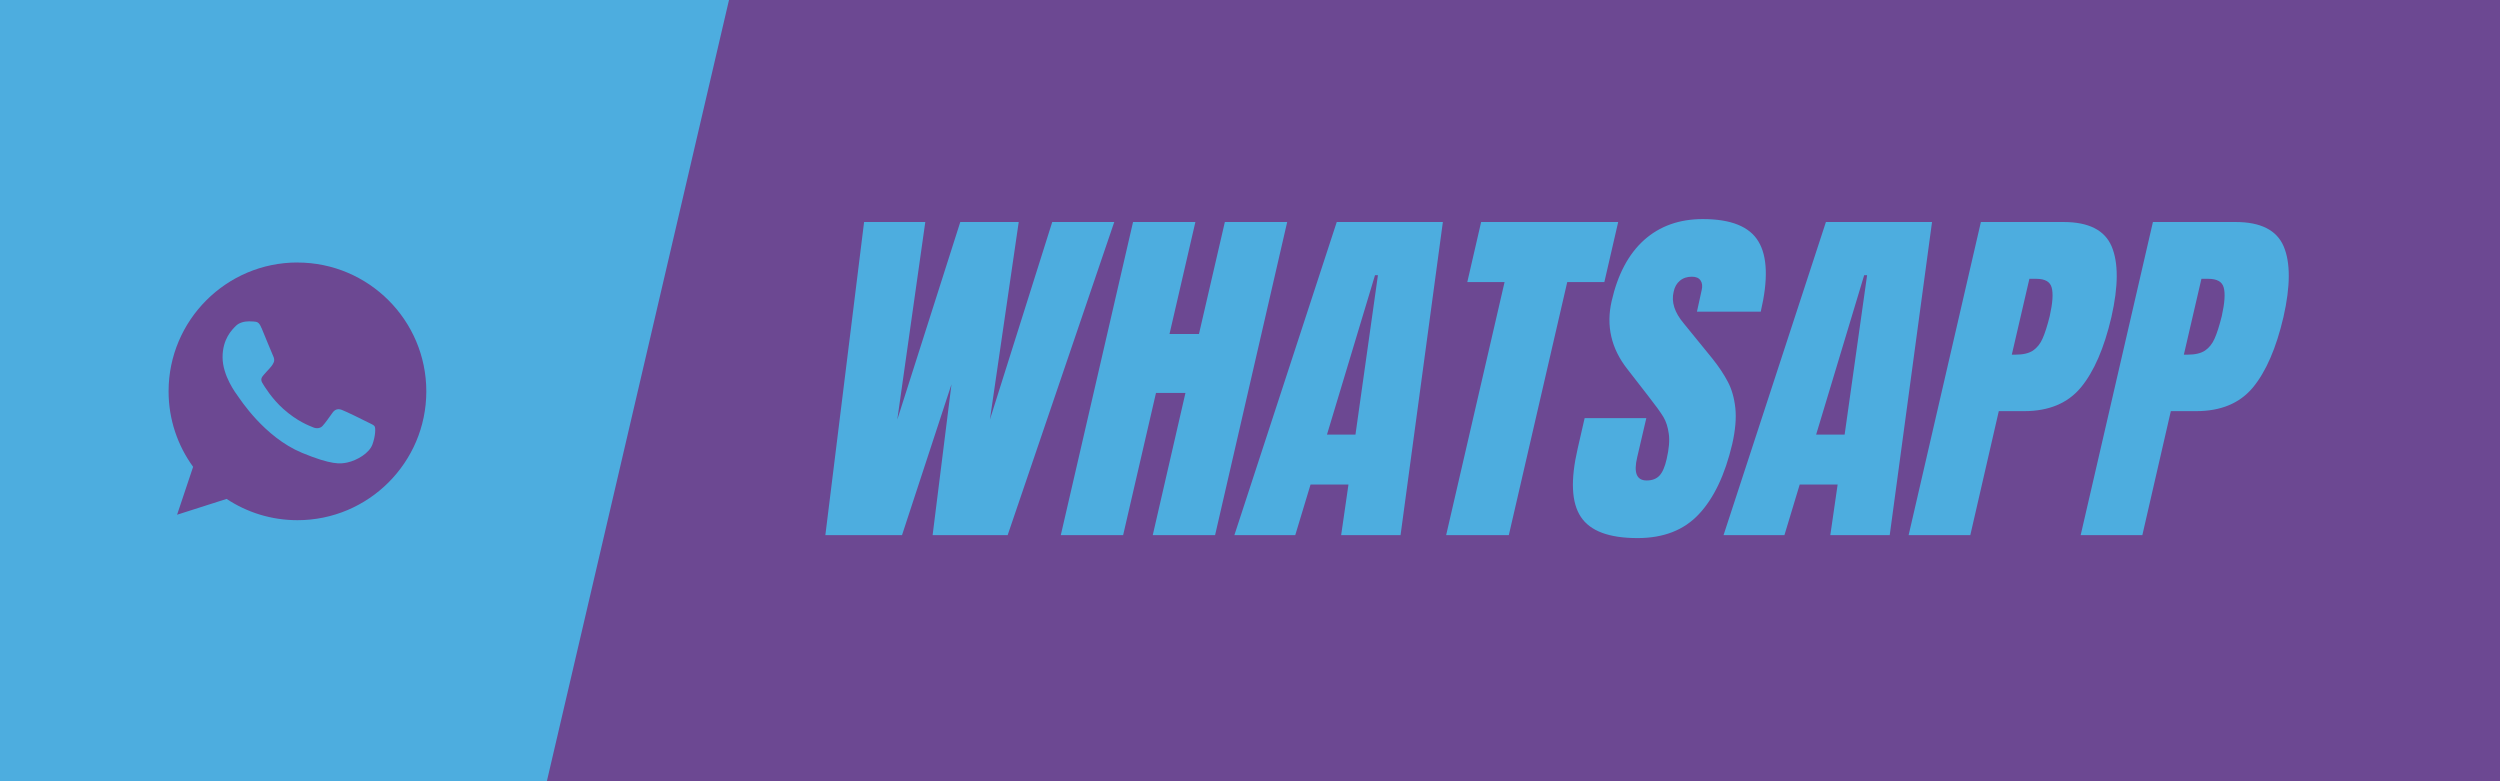 <svg xmlns="http://www.w3.org/2000/svg" xmlns:xlink="http://www.w3.org/1999/xlink" width="320" zoomAndPan="magnify" viewBox="0 0 240 75" height="100" preserveAspectRatio="xMidYMid meet" version="1.0"><defs><g/><clipPath id="0f48eead3d"><path d="M 0 0 L 74 0 L 74 75 L 0 75 Z M 0 0 " clip-rule="nonzero"/></clipPath><clipPath id="69155206e3"><path d="M -12.312 -33.484 L 73.145 -13.559 L 44.707 108.418 L -40.75 88.496 Z M -12.312 -33.484 " clip-rule="nonzero"/></clipPath><clipPath id="d9428605b1"><path d="M 16.176 25.191 L 40.926 25.191 L 40.926 49.941 L 16.176 49.941 Z M 16.176 25.191 " clip-rule="nonzero"/></clipPath><clipPath id="aeb1a23542"><path d="M 16.176 25.191 L 40.926 25.191 L 40.926 49.941 L 16.176 49.941 Z M 16.176 25.191 " clip-rule="nonzero"/></clipPath><clipPath id="cc1d2f490f"><path d="M 28.551 25.199 C 21.73 25.199 16.184 30.75 16.184 37.566 C 16.184 40.273 17.059 42.781 18.539 44.816 L 17 49.414 L 21.754 47.895 C 23.707 49.188 26.043 49.938 28.559 49.938 C 35.379 49.938 40.926 44.387 40.926 37.57 C 40.926 30.75 35.379 25.203 28.559 25.203 L 28.551 25.203 Z M 28.551 25.199 " clip-rule="nonzero"/></clipPath></defs><rect x="-24" width="288" fill="#ffffff" y="-7.5" height="90" fill-opacity="1"/><rect x="-24" width="288" fill="#6c4892" y="-7.5" height="90" fill-opacity="1"/><g clip-path="url(#0f48eead3d)"><g clip-path="url(#69155206e3)"><path fill="#4daddf" d="M -12.316 -33.477 L 73.145 -13.555 L 44.707 108.414 L -40.75 88.488 L -12.316 -33.477 " fill-opacity="1" fill-rule="nonzero"/></g></g><g clip-path="url(#d9428605b1)"><path fill="#4daddf" d="M 28.551 49.934 C 26.078 49.938 23.812 49.254 21.746 47.895 L 16.992 49.41 L 18.531 44.816 C 17.766 43.766 17.18 42.621 16.777 41.379 C 16.375 40.141 16.176 38.871 16.176 37.566 C 16.176 30.746 21.727 25.199 28.543 25.199 C 35.363 25.199 40.91 30.746 40.91 37.566 C 40.91 44.387 35.367 49.934 28.543 49.934 Z M 28.551 49.934 " fill-opacity="1" fill-rule="nonzero"/></g><g clip-path="url(#aeb1a23542)"><g clip-path="url(#cc1d2f490f)"><path fill="#6c4892" d="M 16.184 25.199 L 16.184 49.938 L 40.926 49.938 L 40.926 25.199 Z M 16.184 25.199 " fill-opacity="1" fill-rule="nonzero"/></g></g><path fill="#4daddf" d="M 25.098 31.484 C 24.867 30.906 24.676 30.887 24.312 30.863 L 23.898 30.848 C 23.426 30.848 22.934 30.988 22.633 31.293 C 22.27 31.664 21.367 32.527 21.367 34.301 C 21.367 36.078 22.664 37.793 22.84 38.031 C 23.02 38.266 25.359 41.965 28.996 43.473 C 31.84 44.648 32.684 44.539 33.332 44.402 C 34.277 44.199 35.461 43.5 35.758 42.656 C 36.059 41.812 36.059 41.094 35.969 40.941 C 35.883 40.785 35.641 40.707 35.277 40.52 C 34.914 40.328 33.148 39.465 32.812 39.348 C 32.488 39.223 32.176 39.266 31.926 39.617 C 31.578 40.102 31.234 40.598 30.961 40.895 C 30.742 41.129 30.387 41.16 30.086 41.035 C 29.688 40.867 28.566 40.477 27.188 39.246 C 26.117 38.293 25.391 37.109 25.18 36.754 C 24.969 36.387 25.16 36.176 25.324 35.98 C 25.508 35.754 25.68 35.598 25.863 35.387 C 26.047 35.176 26.148 35.066 26.262 34.82 C 26.387 34.586 26.301 34.332 26.211 34.148 C 26.125 33.969 25.398 32.191 25.102 31.473 Z M 25.098 31.484 " fill-opacity="1" fill-rule="nonzero"/><g fill="#4daddf" fill-opacity="1"><g transform="translate(79.031, 51.375)"><g><path d="M 0.203 0 L 3.922 -30.062 L 9.797 -30.062 L 7.109 -11.094 L 13.156 -30.062 L 18.766 -30.062 L 16 -11.094 L 21.984 -30.062 L 27.938 -30.062 L 17.703 0 L 10.5 0 L 12.312 -14.484 L 7.562 0 Z M 0.203 0 "/></g></g></g><g fill="#4daddf" fill-opacity="1"><g transform="translate(103.945, 51.375)"><g><path d="M -2.109 0 L 4.828 -30.062 L 10.812 -30.062 L 8.328 -19.312 L 11.156 -19.312 L 13.641 -30.062 L 19.625 -30.062 L 12.703 0 L 6.719 0 L 9.859 -13.656 L 7.031 -13.656 L 3.875 0 Z M -2.109 0 "/></g></g></g><g fill="#4daddf" fill-opacity="1"><g transform="translate(121.406, 51.375)"><g><path d="M -2.906 0 L 6.922 -30.062 L 17.109 -30.062 L 13.047 0 L 7.344 0 L 8.047 -4.859 L 4.406 -4.859 L 2.938 0 Z M 5.984 -9.656 L 8.719 -9.656 L 10.875 -24.953 L 10.594 -24.953 Z M 5.984 -9.656 "/></g></g></g><g fill="#4daddf" fill-opacity="1"><g transform="translate(138.377, 51.375)"><g><path d="M 0.453 0 L 6.062 -24.297 L 2.484 -24.297 L 3.812 -30.062 L 16.969 -30.062 L 15.641 -24.297 L 12.078 -24.297 L 6.469 0 Z M 0.453 0 "/></g></g></g><g fill="#4daddf" fill-opacity="1"><g transform="translate(152.234, 51.375)"><g><path d="M 4.969 0.281 C 2.238 0.281 0.426 -0.395 -0.469 -1.75 C -1.375 -3.102 -1.477 -5.285 -0.781 -8.297 L -0.109 -11.234 L 5.812 -11.234 L 4.938 -7.484 C 4.582 -5.992 4.883 -5.25 5.844 -5.25 C 6.375 -5.25 6.785 -5.406 7.078 -5.719 C 7.367 -6.031 7.598 -6.562 7.766 -7.312 C 7.992 -8.289 8.062 -9.098 7.969 -9.734 C 7.883 -10.379 7.711 -10.914 7.453 -11.344 C 7.191 -11.781 6.703 -12.457 5.984 -13.375 L 3.984 -15.953 C 2.441 -17.922 1.941 -20.094 2.484 -22.469 C 3.066 -25.031 4.102 -26.984 5.594 -28.328 C 7.094 -29.672 8.973 -30.344 11.234 -30.344 C 13.941 -30.344 15.723 -29.625 16.578 -28.188 C 17.441 -26.758 17.516 -24.516 16.797 -21.453 L 10.672 -21.453 L 11.125 -23.516 C 11.219 -23.91 11.18 -24.223 11.016 -24.453 C 10.859 -24.691 10.582 -24.812 10.188 -24.812 C 9.719 -24.812 9.332 -24.68 9.031 -24.422 C 8.727 -24.172 8.531 -23.82 8.438 -23.375 C 8.195 -22.395 8.52 -21.379 9.406 -20.328 L 12.141 -16.969 C 12.773 -16.176 13.273 -15.426 13.641 -14.719 C 14.016 -14.008 14.254 -13.172 14.359 -12.203 C 14.461 -11.234 14.363 -10.082 14.062 -8.75 C 13.363 -5.789 12.297 -3.547 10.859 -2.016 C 9.43 -0.484 7.469 0.281 4.969 0.281 Z M 4.969 0.281 "/></g></g></g><g fill="#4daddf" fill-opacity="1"><g transform="translate(168.366, 51.375)"><g><path d="M -2.906 0 L 6.922 -30.062 L 17.109 -30.062 L 13.047 0 L 7.344 0 L 8.047 -4.859 L 4.406 -4.859 L 2.938 0 Z M 5.984 -9.656 L 8.719 -9.656 L 10.875 -24.953 L 10.594 -24.953 Z M 5.984 -9.656 "/></g></g></g><g fill="#4daddf" fill-opacity="1"><g transform="translate(185.337, 51.375)"><g><path d="M 4.828 -30.062 L 12.766 -30.062 C 15.172 -30.062 16.707 -29.285 17.375 -27.734 C 18.039 -26.18 18.035 -23.914 17.359 -20.938 C 16.66 -17.945 15.68 -15.691 14.422 -14.172 C 13.16 -12.66 11.348 -11.906 8.984 -11.906 L 6.547 -11.906 L 3.812 0 L -2.109 0 Z M 8.156 -17.328 C 8.875 -17.328 9.43 -17.457 9.828 -17.719 C 10.223 -17.988 10.531 -18.375 10.75 -18.875 C 10.977 -19.383 11.207 -20.102 11.438 -21.031 C 11.719 -22.289 11.781 -23.203 11.625 -23.766 C 11.477 -24.328 10.984 -24.609 10.141 -24.609 L 9.484 -24.609 L 7.797 -17.328 Z M 8.156 -17.328 "/></g></g></g><g fill="#4daddf" fill-opacity="1"><g transform="translate(201.853, 51.375)"><g><path d="M 4.828 -30.062 L 12.766 -30.062 C 15.172 -30.062 16.707 -29.285 17.375 -27.734 C 18.039 -26.18 18.035 -23.914 17.359 -20.938 C 16.66 -17.945 15.68 -15.691 14.422 -14.172 C 13.16 -12.66 11.348 -11.906 8.984 -11.906 L 6.547 -11.906 L 3.812 0 L -2.109 0 Z M 8.156 -17.328 C 8.875 -17.328 9.43 -17.457 9.828 -17.719 C 10.223 -17.988 10.531 -18.375 10.75 -18.875 C 10.977 -19.383 11.207 -20.102 11.438 -21.031 C 11.719 -22.289 11.781 -23.203 11.625 -23.766 C 11.477 -24.328 10.984 -24.609 10.141 -24.609 L 9.484 -24.609 L 7.797 -17.328 Z M 8.156 -17.328 "/></g></g></g></svg>